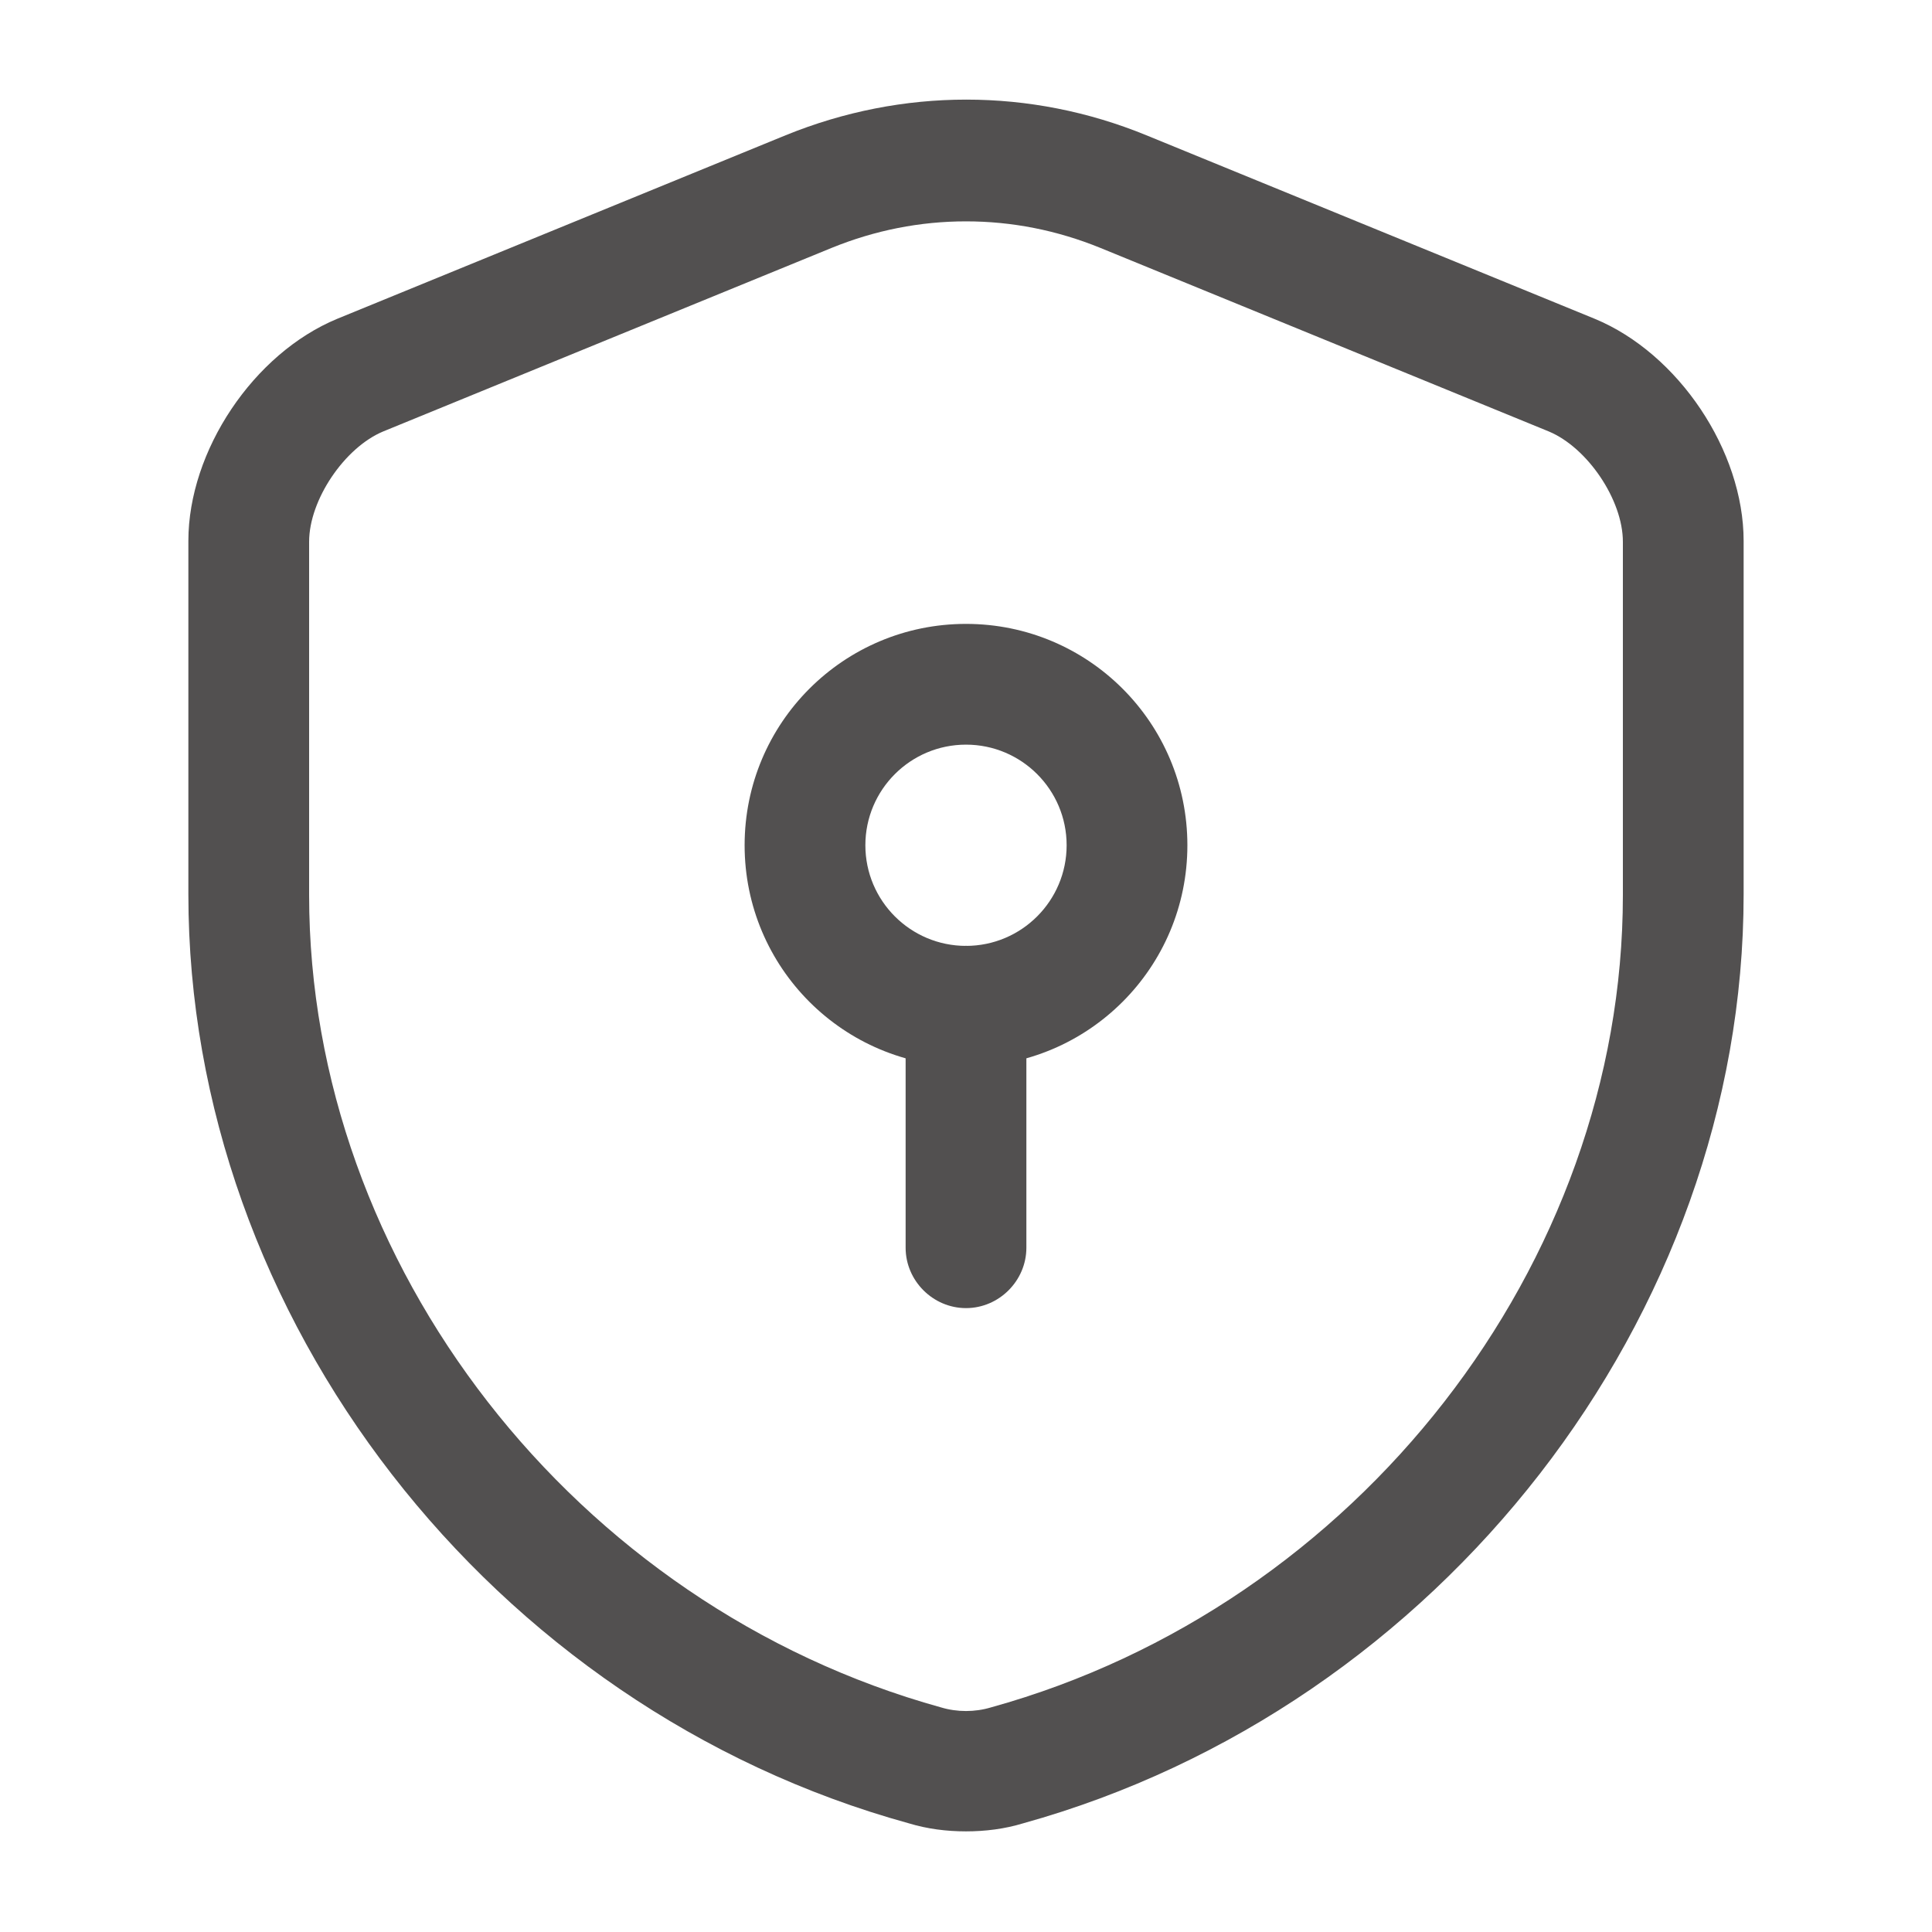 <svg width="80" height="80" viewBox="0 0 80 80" fill="none" xmlns="http://www.w3.org/2000/svg">
<g id="vuesax/outline/security-safe">
<g id="security-safe">
<path id="Vector" d="M39.999 75.833C39.2 75.833 38.4 75.733 37.633 75.5C20.333 70.733 7.8 54.566 7.8 37.033V22.399C7.8 18.666 10.499 14.633 13.966 13.2L32.533 5.6C37.366 3.633 42.666 3.633 47.466 5.6L66.033 13.2C69.499 14.633 72.2 18.666 72.2 22.399V37.033C72.2 54.533 59.633 70.7 42.366 75.5C41.599 75.733 40.8 75.833 39.999 75.833ZM39.999 9.166C38.099 9.166 36.233 9.533 34.433 10.266L15.866 17.866C14.266 18.533 12.8 20.7 12.8 22.433V37.066C12.8 52.366 23.799 66.5 38.966 70.7C39.633 70.9 40.366 70.9 41.033 70.7C56.2 66.5 67.2 52.366 67.2 37.066V22.433C67.2 20.7 65.733 18.533 64.133 17.866L45.566 10.266C43.766 9.533 41.9 9.166 39.999 9.166Z" fill="#525050"/>
<path id="Vector_2" d="M40 44.167C34.933 44.167 30.833 40.067 30.833 35C30.833 29.933 34.933 25.834 40 25.834C45.067 25.834 49.167 29.933 49.167 35C49.167 40.067 45.067 44.167 40 44.167ZM40 30.834C37.7 30.834 35.833 32.7 35.833 35C35.833 37.3 37.7 39.167 40 39.167C42.3 39.167 44.167 37.3 44.167 35C44.167 32.7 42.3 30.834 40 30.834Z" fill="#525050"/>
<path id="Vector_3" d="M40 54.166C38.633 54.166 37.5 53.033 37.5 51.666V41.666C37.5 40.3 38.633 39.166 40 39.166C41.367 39.166 42.5 40.3 42.5 41.666V51.666C42.5 53.033 41.367 54.166 40 54.166Z" fill="#525050"/>
</g>
</g>
</svg>
